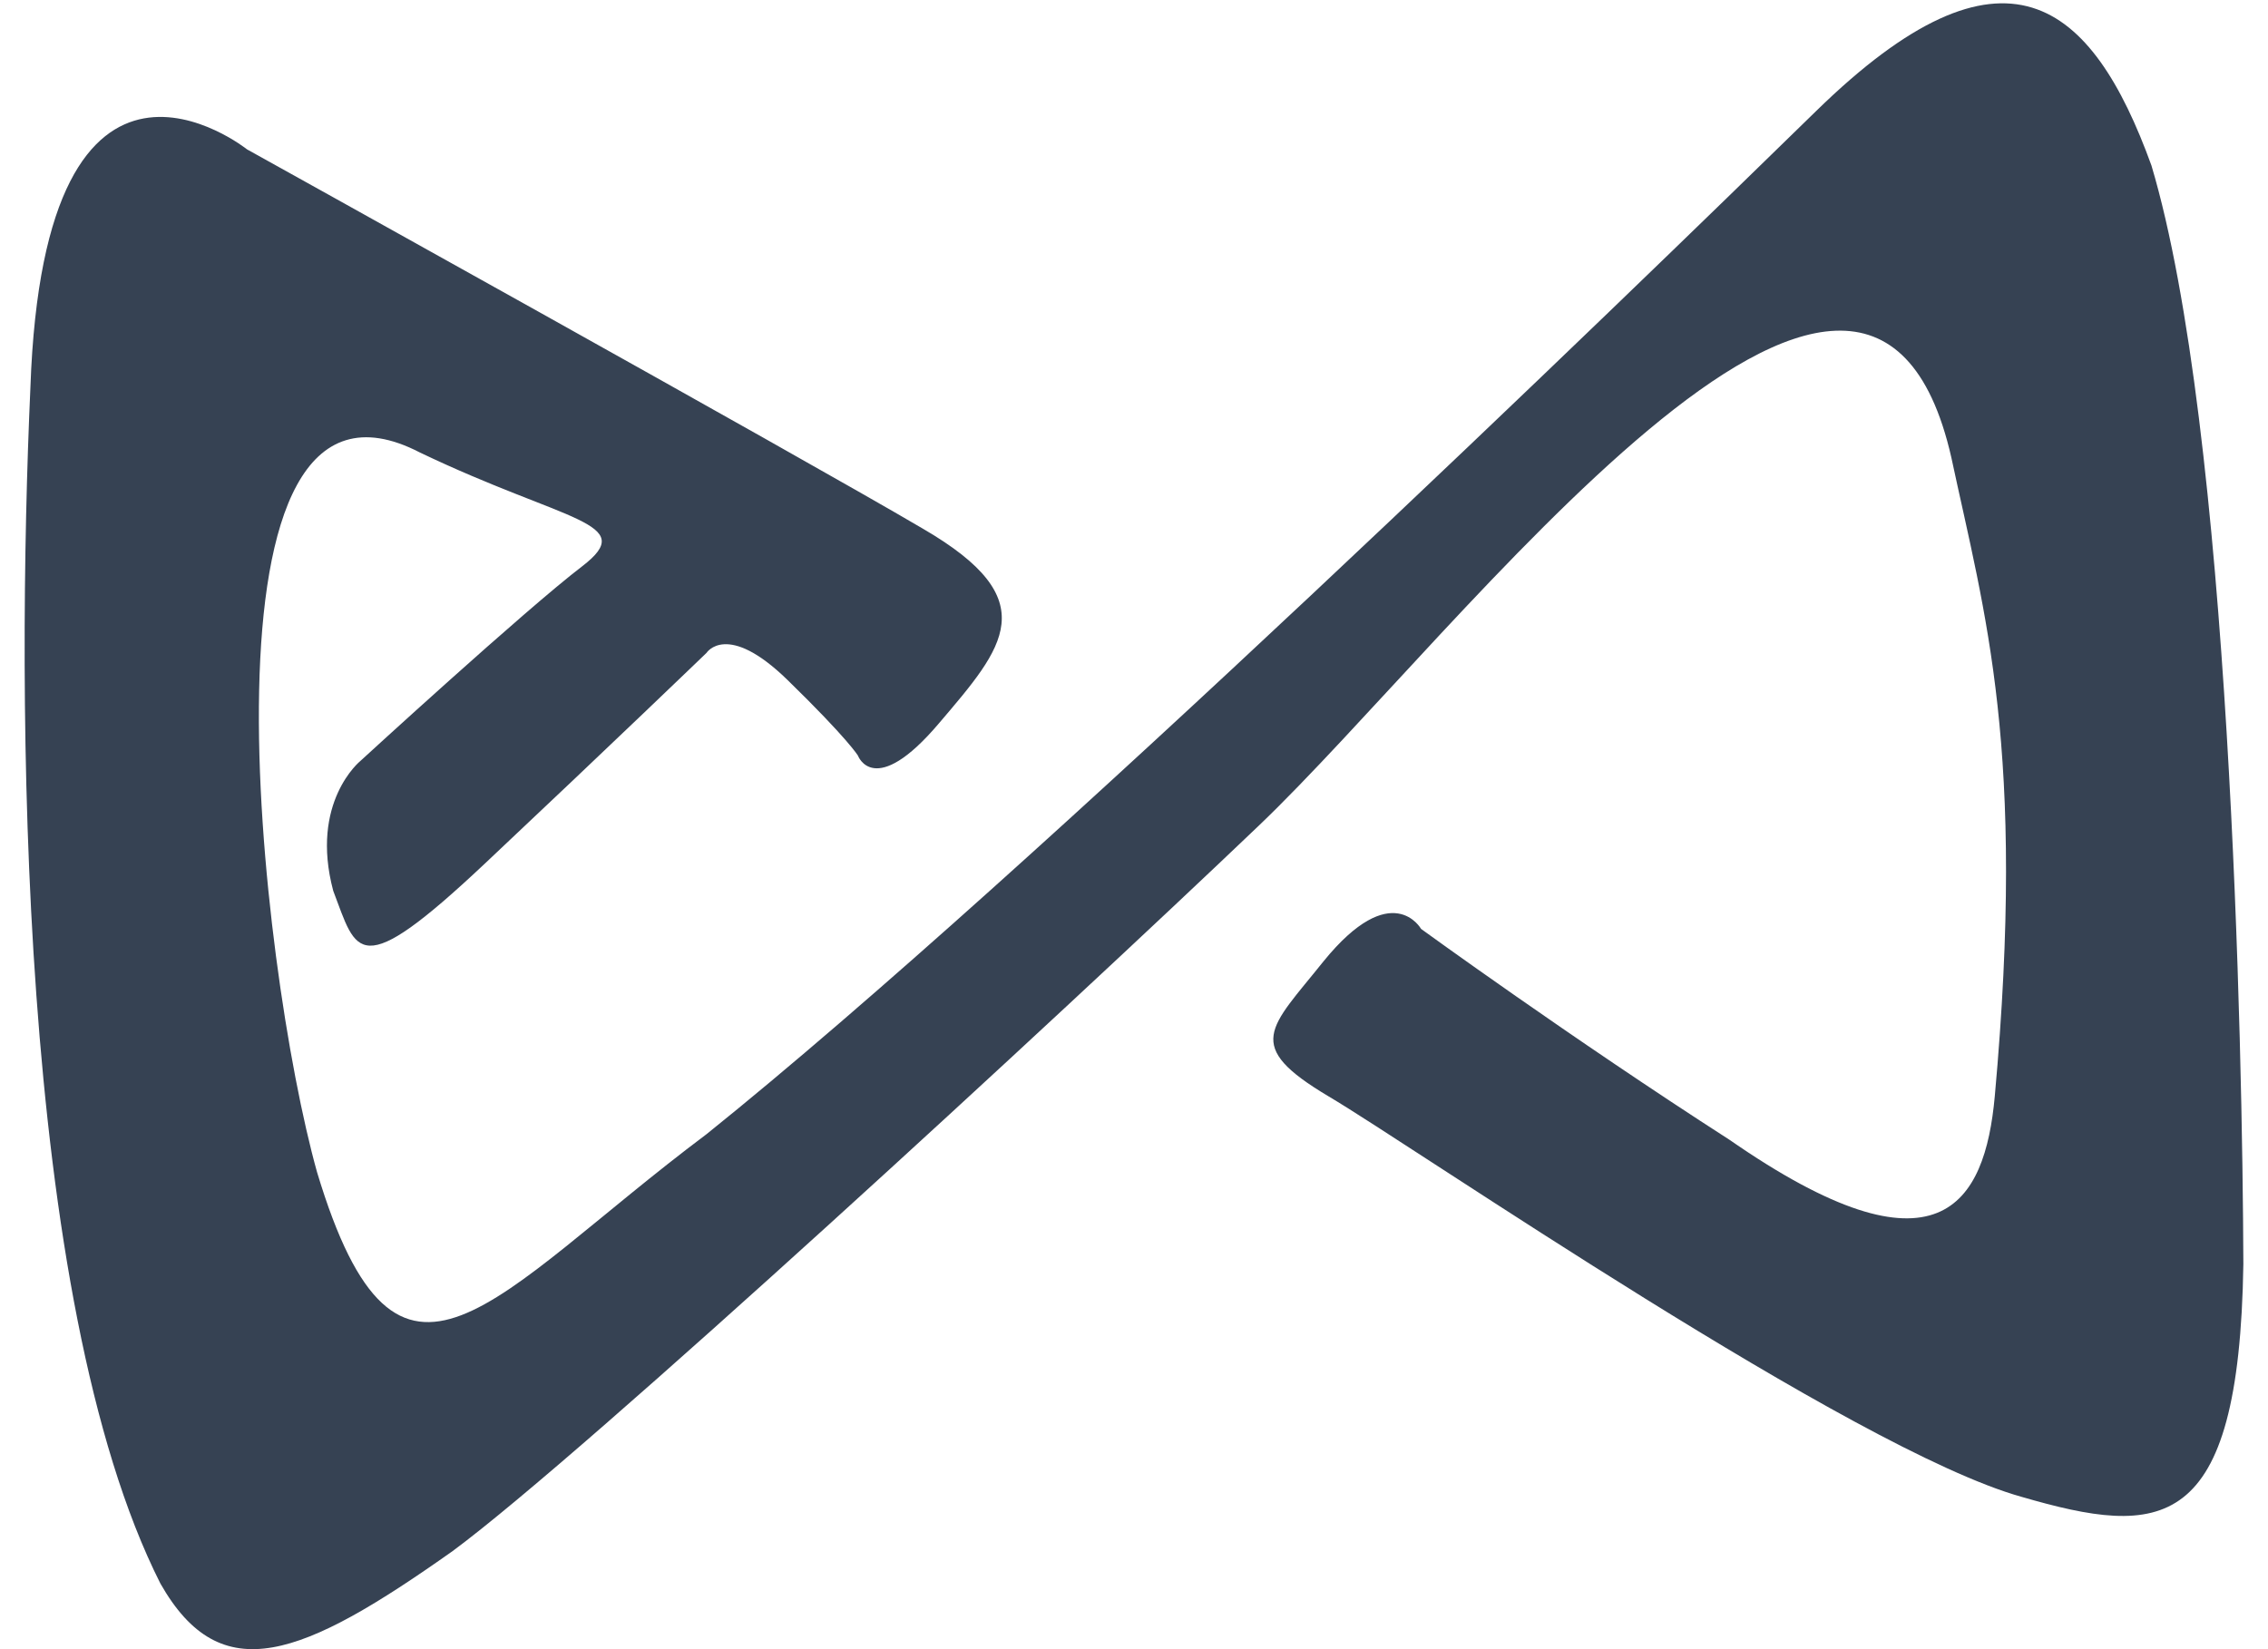 <svg width="44" height="32" viewBox="0 0 44 32" fill="none" xmlns="http://www.w3.org/2000/svg">
<path fill-rule="evenodd" clip-rule="evenodd" d="M4.792 2.898C4.792 2.898 0.861 -0.244 0.59 7.516C0.32 13.53 0.327 25.208 3.111 30.725C4.288 32.8 5.859 32.164 8.782 30.096C11.325 28.218 20.525 19.742 24.42 16.022C28.315 12.303 36.214 1.634 37.858 8.883C38.509 11.93 39.312 14.517 38.699 21.276C38.509 23.359 37.617 24.937 33.554 22.117C30.485 20.144 27.569 18.024 27.569 18.024C27.569 18.024 27.007 17.016 25.677 18.653C24.632 19.961 24.106 20.282 25.779 21.276C27.46 22.27 35.958 28.131 39.218 29.044C41.907 29.826 43.441 29.811 43.522 24.528C43.507 20.334 43.266 8.327 41.739 3.212C40.584 0.026 38.889 -1.421 35.228 2.16C31.567 5.741 20.021 16.936 13.707 22.007C9.52 25.149 7.73 27.985 6.151 22.745C5.04 18.777 3.601 6.428 8.146 8.78C10.989 10.14 12.406 10.132 11.296 10.987C10.185 11.835 6.992 14.765 6.992 14.765C6.992 14.765 6.005 15.562 6.465 17.286C6.926 18.492 6.926 19.091 9.403 16.76C11.88 14.429 13.707 12.668 13.707 12.668C13.707 12.668 14.102 12.047 15.278 13.194C16.455 14.341 16.645 14.663 16.645 14.663C16.645 14.663 16.959 15.518 18.216 14.035C19.48 12.551 20.291 11.645 17.902 10.257C15.519 8.854 4.792 2.898 4.792 2.898Z" fill="#364253"/>
</svg>
